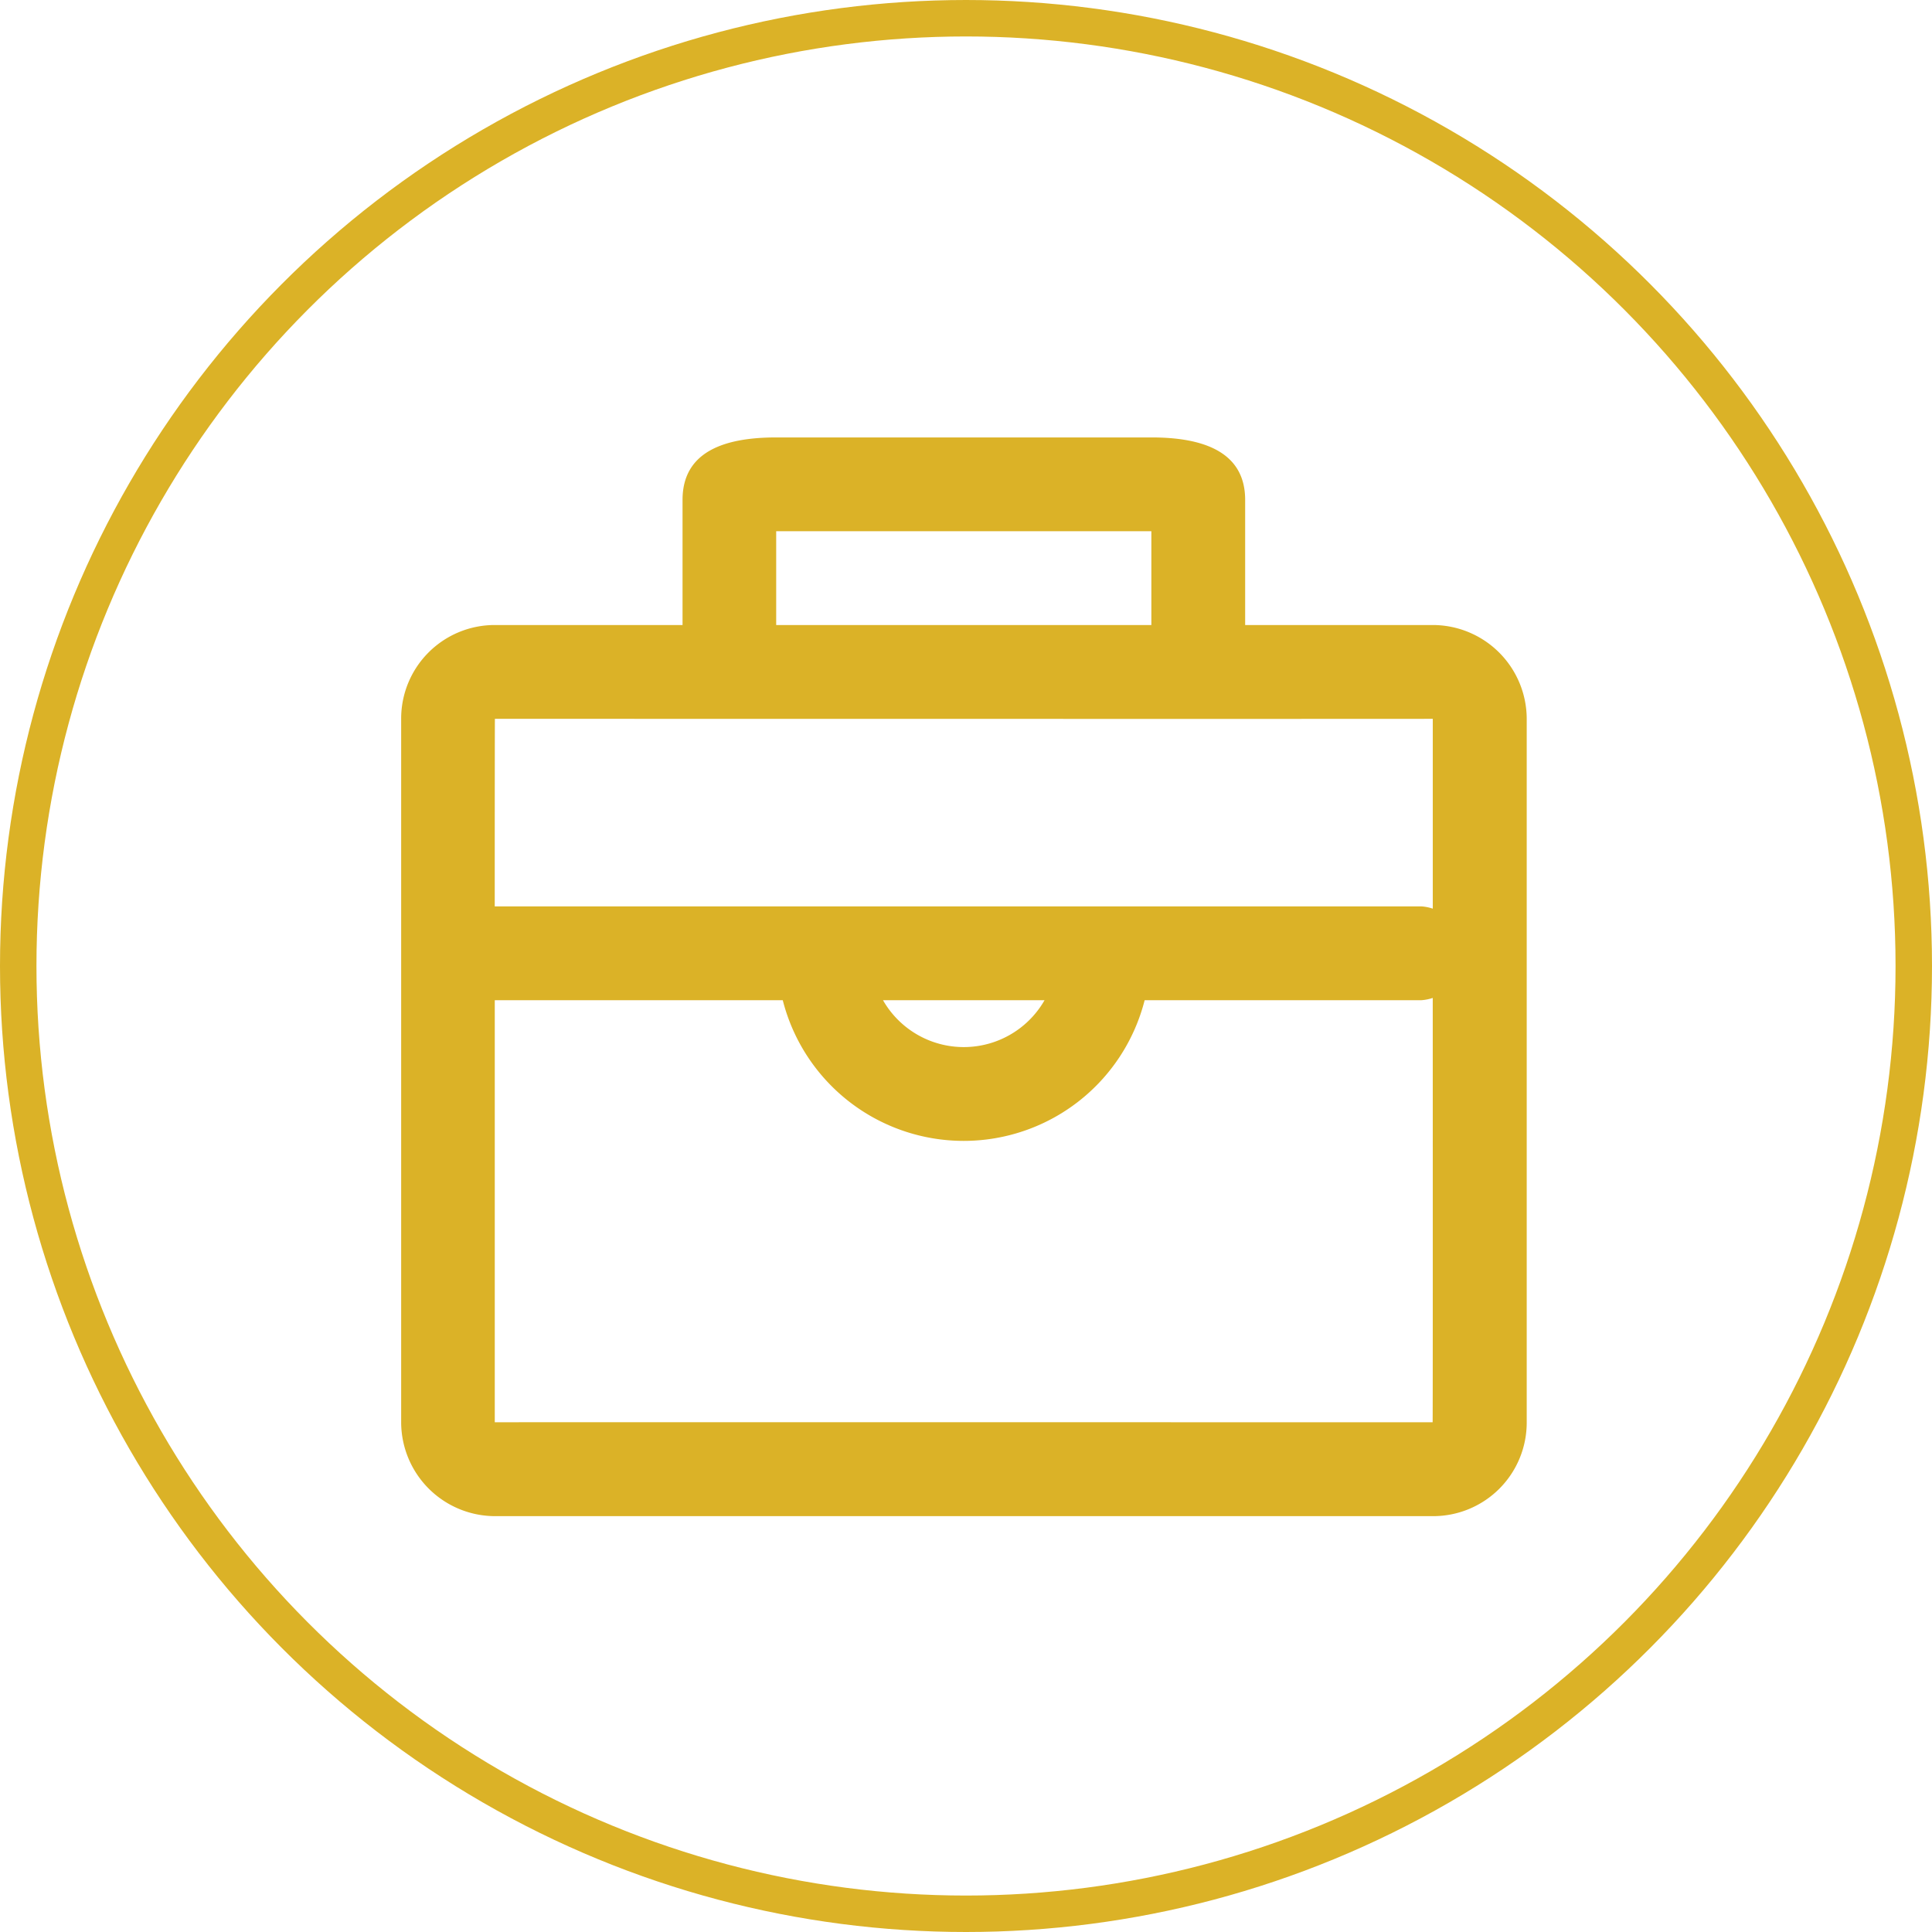 <svg xmlns="http://www.w3.org/2000/svg" width="53" height="53" viewBox="0 0 53 53">
  <g id="TaskAssign" transform="translate(-4490 -3414)">
    <path id="a" d="M155.748,134.014h-5.143v-3.433c0-1.324-1.159-1.713-2.567-1.713h-10.3c-1.409,0-2.567.383-2.567,1.713v3.433h-5.143a2.567,2.567,0,0,0-2.576,2.573v19.3a2.58,2.58,0,0,0,2.576,2.573h25.725a2.567,2.567,0,0,0,2.576-2.573v-19.3A2.58,2.58,0,0,0,155.748,134.014Zm-18.008-2.573h10.292v2.573H137.74Zm-7.716,5.146s25.728.005,25.728,0,0,2.248,0,5.208a1.237,1.237,0,0,0-.308-.062H130.019C130.019,138.8,130.021,136.587,130.024,136.587Zm15.078,7.719a2.552,2.552,0,0,1-4.432,0Zm10.646,11.579s-25.728-.005-25.728,0,0-6.206,0-11.579h7.9a5.122,5.122,0,0,0,9.928,0h7.595a1.236,1.236,0,0,0,.308-.062C155.753,149.632,155.753,155.885,155.748,155.885Z" transform="translate(4373.553 3297.132)" fill="#dbb227"/>
    <g id="a-2" data-name="a" transform="translate(4490 3414)" fill="none" stroke="#dbb227" stroke-width="1">
      <circle cx="26.5" cy="26.5" r="26.5" stroke="none"/>
      <circle cx="26.5" cy="26.5" r="26" fill="none"/>
    </g>
  </g>
</svg>
